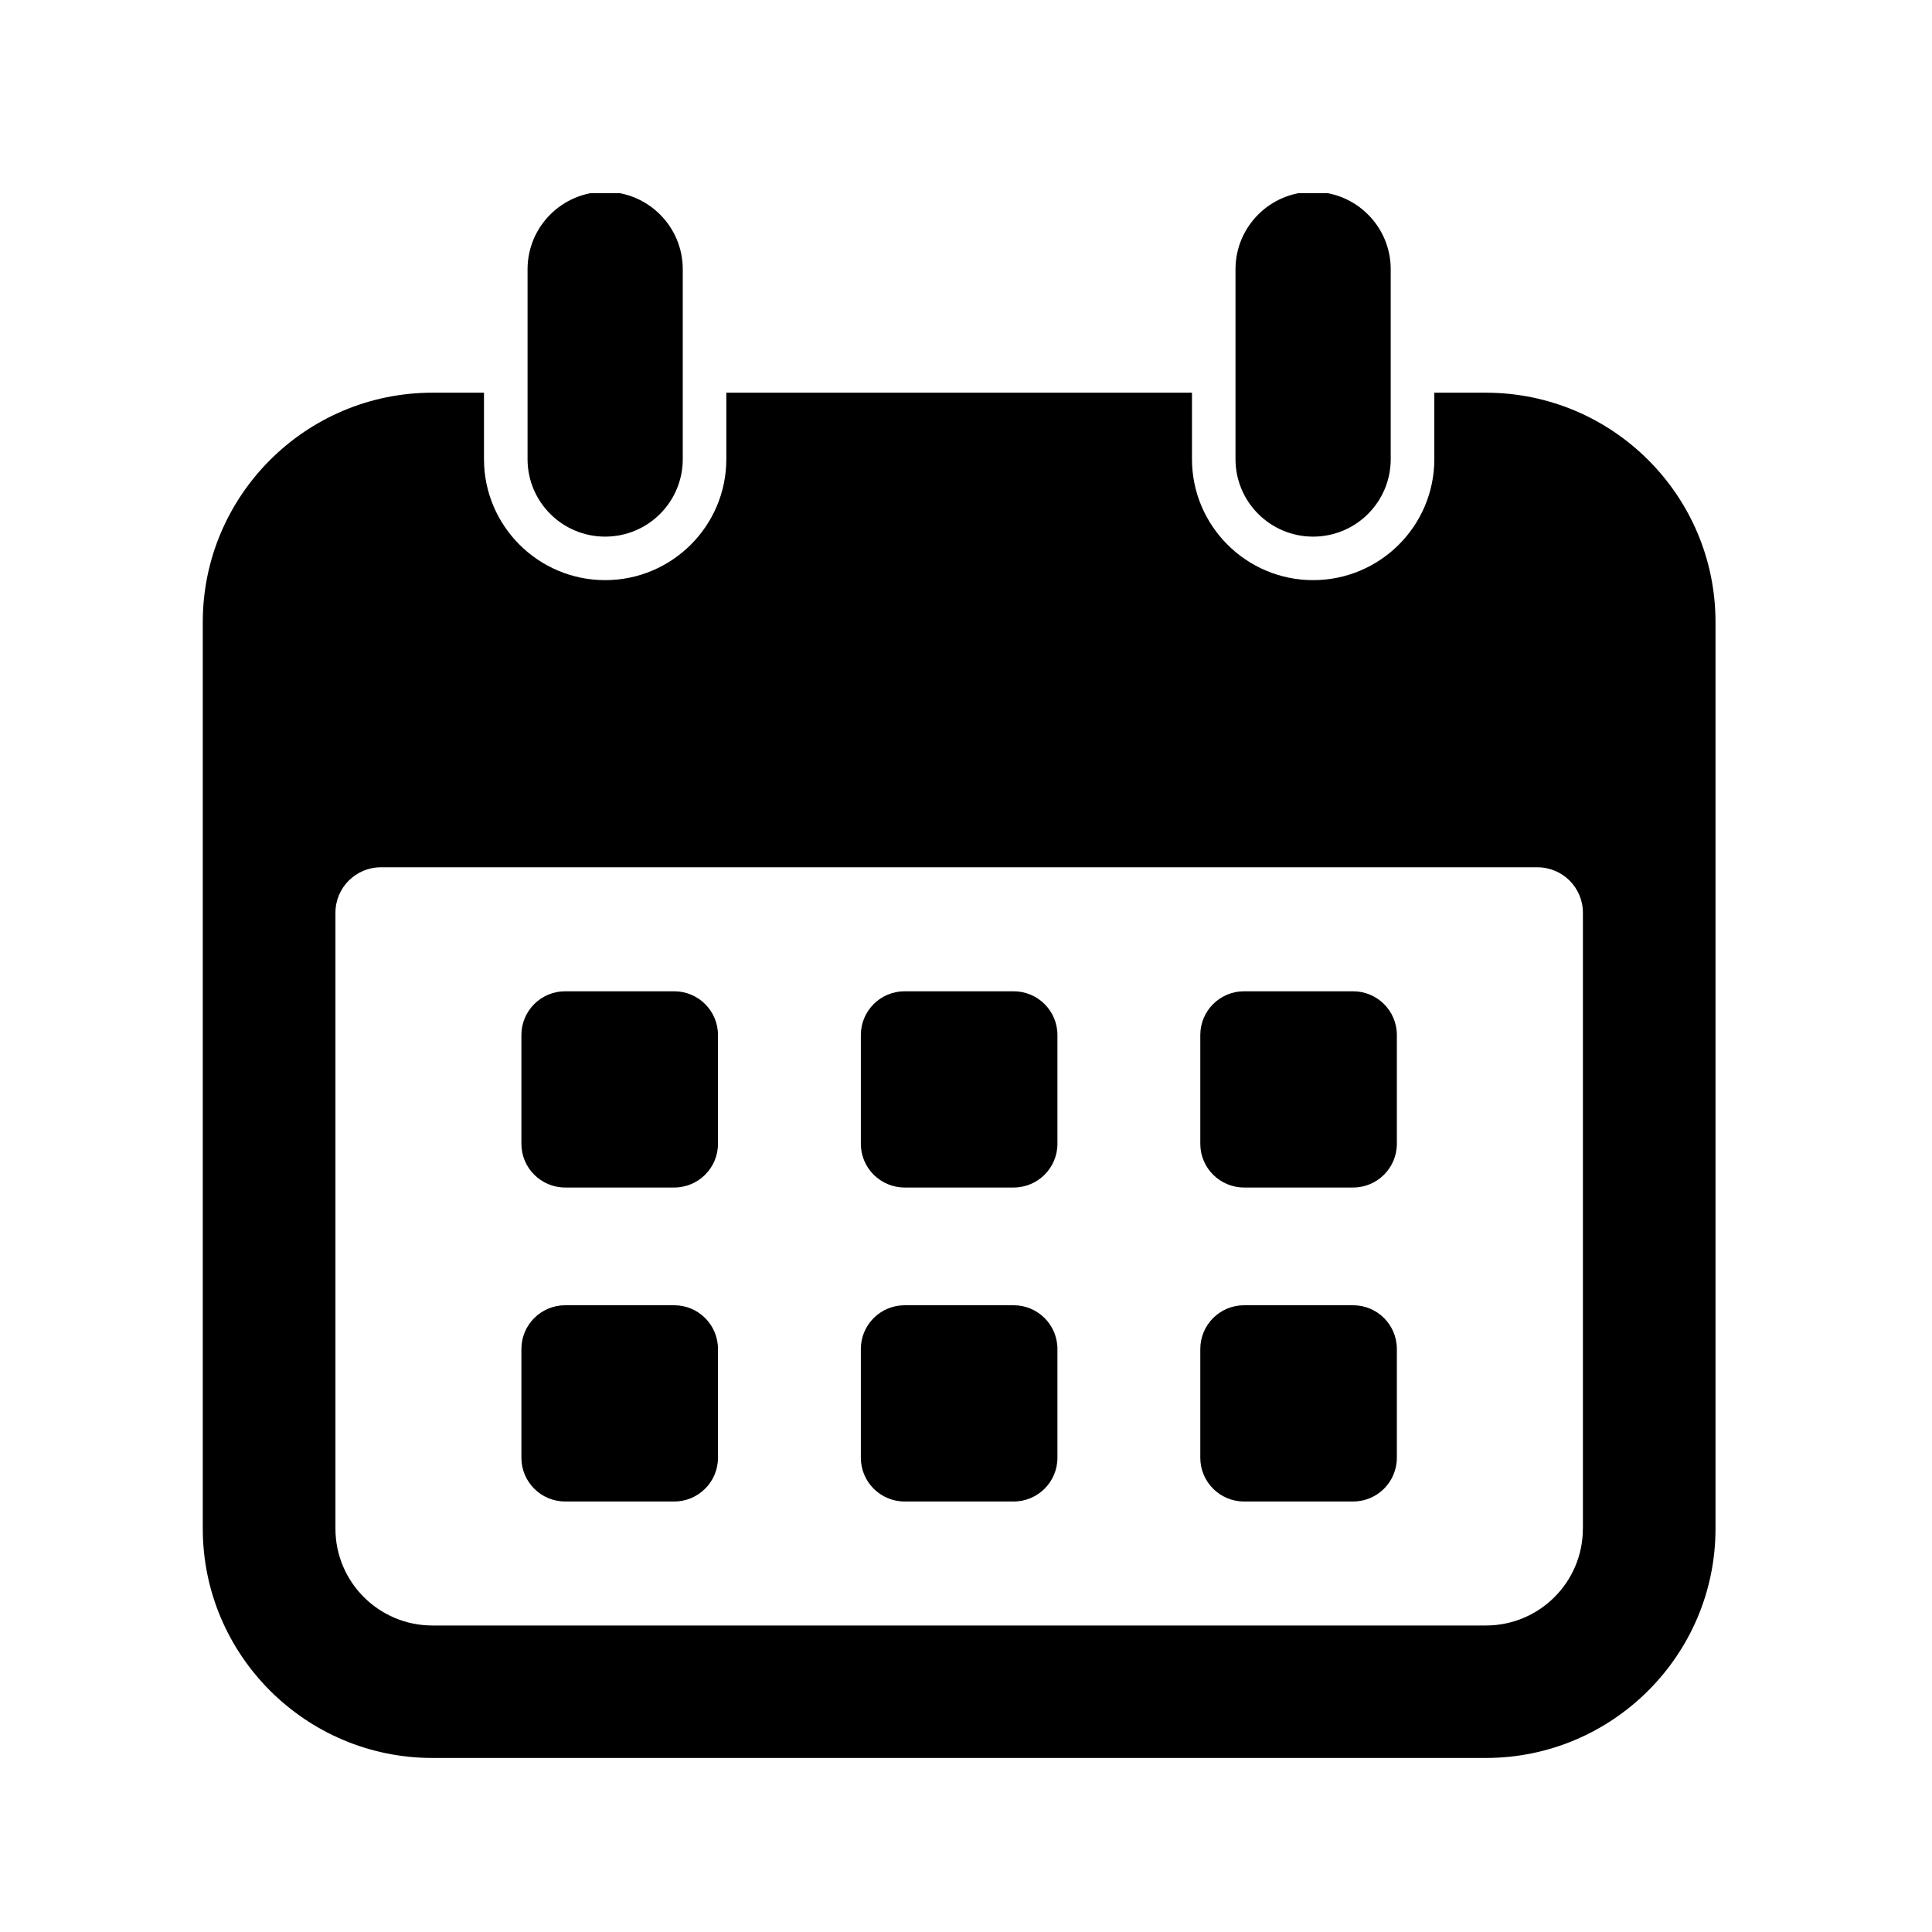 <svg xmlns="http://www.w3.org/2000/svg" xmlns:xlink="http://www.w3.org/1999/xlink" width="500" zoomAndPan="magnify" viewBox="0 0 375 375" height="500" preserveAspectRatio="xMidYMid meet" version="1.0"><defs><clipPath id="ec4cc4f609"><path d="M 102 37.5 L 133 37.5 L 133 105 L 102 105 Z M 102 37.5 " clip-rule="nonzero"/></clipPath><clipPath id="d57cdf4b6c"><path d="M 39 76 L 333 76 L 333 341.25 L 39 341.25 Z M 39 76 " clip-rule="nonzero"/></clipPath><clipPath id="789c1438d6"><path d="M 239 37.5 L 270 37.5 L 270 105 L 239 105 Z M 239 37.5 " clip-rule="nonzero"/></clipPath></defs><path fill="#000000" d="M 130.855 192.406 L 109.707 192.406 C 105.012 192.406 101.203 196.207 101.203 200.895 L 101.203 222.008 C 101.203 226.699 105.012 230.496 109.707 230.496 L 130.855 230.496 C 135.551 230.496 139.359 226.699 139.359 222.008 L 139.359 200.895 C 139.359 196.207 135.551 192.406 130.855 192.406 Z M 130.855 192.406 " fill-opacity="1" fill-rule="nonzero"/><path fill="#000000" d="M 130.855 253.348 L 109.707 253.348 C 105.012 253.348 101.203 257.148 101.203 261.84 L 101.203 282.953 C 101.203 287.641 105.012 291.441 109.707 291.441 L 130.855 291.441 C 135.551 291.441 139.359 287.641 139.359 282.953 L 139.359 261.84 C 139.359 257.141 135.551 253.348 130.855 253.348 Z M 130.855 253.348 " fill-opacity="1" fill-rule="nonzero"/><path fill="#000000" d="M 196.742 192.406 L 175.594 192.406 C 170.898 192.406 167.09 196.207 167.09 200.895 L 167.09 222.008 C 167.09 226.699 170.898 230.496 175.594 230.496 L 196.742 230.496 C 201.438 230.496 205.246 226.699 205.246 222.008 L 205.246 200.895 C 205.246 196.207 201.438 192.406 196.742 192.406 Z M 196.742 192.406 " fill-opacity="1" fill-rule="nonzero"/><path fill="#000000" d="M 196.742 253.348 L 175.594 253.348 C 170.898 253.348 167.09 257.148 167.09 261.84 L 167.09 282.953 C 167.09 287.641 170.898 291.441 175.594 291.441 L 196.742 291.441 C 201.438 291.441 205.246 287.641 205.246 282.953 L 205.246 261.84 C 205.246 257.141 201.438 253.348 196.742 253.348 Z M 196.742 253.348 " fill-opacity="1" fill-rule="nonzero"/><path fill="#000000" d="M 262.629 192.406 L 241.48 192.406 C 236.785 192.406 232.977 196.207 232.977 200.895 L 232.977 222.008 C 232.977 226.699 236.785 230.496 241.48 230.496 L 262.629 230.496 C 267.324 230.496 271.129 226.699 271.129 222.008 L 271.129 200.895 C 271.129 196.207 267.324 192.406 262.629 192.406 Z M 262.629 192.406 " fill-opacity="1" fill-rule="nonzero"/><path fill="#000000" d="M 262.629 253.348 L 241.48 253.348 C 236.785 253.348 232.977 257.148 232.977 261.84 L 232.977 282.953 C 232.977 287.641 236.785 291.441 241.48 291.441 L 262.629 291.441 C 267.324 291.441 271.129 287.641 271.129 282.953 L 271.129 261.84 C 271.129 257.141 267.324 253.348 262.629 253.348 Z M 262.629 253.348 " fill-opacity="1" fill-rule="nonzero"/><g clip-path="url(#ec4cc4f609)"><path fill="#000000" d="M 117.461 104.16 C 125.785 104.16 132.523 97.426 132.523 89.121 L 132.523 52.266 C 132.523 43.957 125.777 37.227 117.461 37.227 C 109.145 37.227 102.398 43.965 102.398 52.266 L 102.398 89.121 C 102.398 97.426 109.137 104.16 117.461 104.16 Z M 117.461 104.16 " fill-opacity="1" fill-rule="nonzero"/></g><g clip-path="url(#d57cdf4b6c)"><path fill="#000000" d="M 288.402 76.223 L 278.402 76.223 L 278.402 89.121 C 278.402 102.074 267.855 112.605 254.883 112.605 C 241.91 112.605 231.363 102.066 231.363 89.121 L 231.363 76.223 L 140.98 76.223 L 140.98 89.121 C 140.98 102.074 130.434 112.605 117.461 112.605 C 104.488 112.605 93.941 102.066 93.941 89.121 L 93.941 76.223 L 83.934 76.223 C 59.352 76.223 39.359 96.188 39.359 120.734 L 39.359 296.707 C 39.359 321.25 59.352 341.219 83.934 341.219 L 288.395 341.219 C 312.977 341.219 332.977 321.258 332.977 296.707 L 332.977 120.727 C 332.984 96.188 312.984 76.223 288.402 76.223 Z M 307.234 296.707 C 307.234 307.09 298.801 315.508 288.402 315.508 L 83.941 315.508 C 73.543 315.508 65.109 307.09 65.109 296.707 L 65.109 177.156 C 65.109 172.289 69.062 168.34 73.938 168.34 L 298.41 168.34 C 303.285 168.34 307.242 172.289 307.242 177.156 L 307.242 296.707 Z M 307.234 296.707 " fill-opacity="1" fill-rule="nonzero"/></g><g clip-path="url(#789c1438d6)"><path fill="#000000" d="M 254.875 104.16 C 263.195 104.16 269.938 97.426 269.938 89.121 L 269.938 52.266 C 269.938 43.957 263.188 37.227 254.875 37.227 C 246.559 37.227 239.809 43.965 239.809 52.266 L 239.809 89.121 C 239.809 97.426 246.559 104.16 254.875 104.16 Z M 254.875 104.16 " fill-opacity="1" fill-rule="nonzero"/></g></svg>